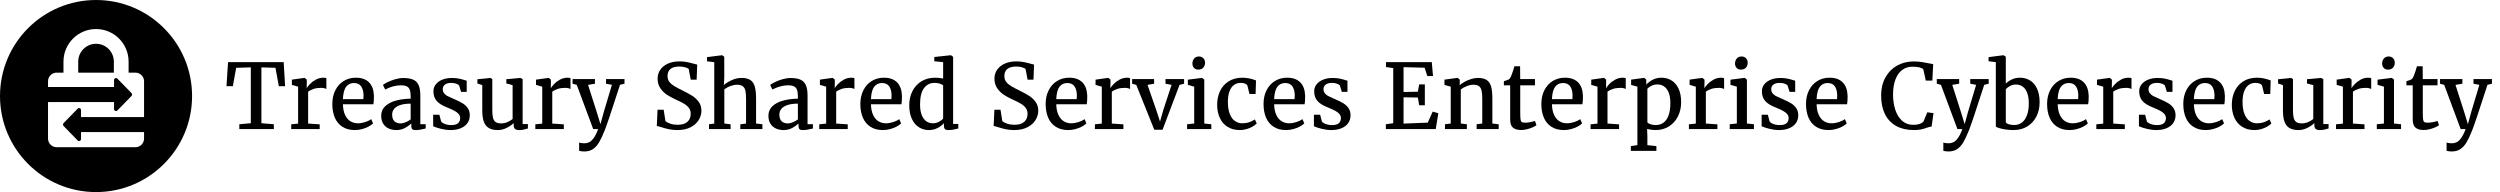 <?xml version="1.0" encoding="UTF-8"?>
<svg width="833px" height="64px" viewBox="0 0 833 64" version="1.1" xmlns="http://www.w3.org/2000/svg" xmlns:xlink="http://www.w3.org/1999/xlink">
    <title>logo/tssec/black/long/tssec-logo-black-long</title>
    <g id="logo/tssec/black/long/tssec-logo-black-long" stroke="none" stroke-width="1" fill="none" fill-rule="evenodd">
        <g id="logo/app-seal/treasury" transform="translate(0, 0)" fill="#000000">
            <path d="M32,0 C49.673,0 64,14.327 64,32 C64,49.673 49.673,64 32,64 C14.327,64 0,49.673 0,32 C0,14.327 14.327,0 32,0 Z M27,46.308 C27,46.917 26.306,47.228 25.891,46.804 L25.891,46.804 L21.199,41.996 C20.934,41.725 20.934,41.276 21.199,41.004 L21.199,41.004 L25.891,36.196 C26.306,35.771 27,36.082 27,36.693 L27,36.693 L27,38.999 L48,38.999 L48.001,27.077 C48.001,25.49 46.713,24.203 45.127,24.203 L42.849,24.203 L42.849,20.523 C42.849,14.541 37.983,9.674 32.001,9.674 C26.018,9.674 21.151,14.541 21.151,20.523 L21.151,24.203 L18.875,24.203 C17.287,24.203 16.001,25.49 16.001,27.077 L16,28.999 L38,28.999 L38,26.692 C38,26.118 38.615,25.809 39.033,26.128 L39.108,26.196 L43.801,31.003 C44.066,31.275 44.066,31.724 43.801,31.996 L43.801,31.996 L39.108,36.804 C38.694,37.228 38,36.918 38,36.307 L38,36.307 L38,33.999 L16,33.999 L16.001,46.177 C16.001,47.765 17.287,49.051 18.875,49.051 L45.127,49.051 C46.713,49.051 48.001,47.765 48.001,46.177 L48,43.999 L27,43.999 Z M32.001,14.588 C35.273,14.588 37.935,17.251 37.935,20.523 L37.935,24.203 L26.065,24.203 L26.065,20.523 C26.065,17.251 28.728,14.588 32.001,14.588 Z" id="icon"></path>
        </g>
        <g id="Treasury-Shared-Serv" transform="translate(75.469, 18.405)" fill="#000000">
            <polygon id="Path" points="8.101 22.646 8.101 4.043 3.223 4.189 2.124 10.312 0 10.312 0.513 2.3 19.058 2.3 19.526 10.312 17.432 10.312 16.318 4.189 11.631 4.043 11.631 22.646 15.776 22.998 15.776 24.595 4.277 24.595 4.277 22.998"></polygon>
            <path d="M23.862,22.778 L23.862,10.474 L21.782,9.888 L21.782,8.13 L25.972,7.544 L26.045,7.544 L26.748,8.115 L26.748,9.038 L26.719,10.942 L26.748,10.942 C26.924,10.62 27.263,10.188 27.766,9.646 C28.269,9.104 28.918,8.608 29.714,8.159 C30.51,7.71 31.377,7.485 32.314,7.485 C32.695,7.485 33.018,7.539 33.281,7.646 L33.281,11.25 C33.096,11.143 32.849,11.052 32.542,10.979 C32.234,10.906 31.904,10.869 31.553,10.869 C30.566,10.869 29.714,10.989 28.997,11.228 C28.279,11.467 27.681,11.768 27.202,12.129 L27.202,22.764 L31.055,23.027 L31.055,24.595 L21.562,24.595 L21.562,23.013 L23.862,22.778 Z" id="Path"></path>
            <path d="M35.259,16.23 C35.259,14.512 35.596,12.988 36.27,11.66 C36.943,10.332 37.876,9.304 39.067,8.577 C40.259,7.849 41.611,7.485 43.125,7.485 C45,7.485 46.45,7.998 47.476,9.023 C48.501,10.049 49.048,11.528 49.116,13.462 L49.116,13.989 C49.116,15.015 49.058,15.796 48.94,16.333 L38.789,16.333 C38.828,17.769 39.072,18.96 39.521,19.907 C39.971,20.854 40.562,21.553 41.294,22.002 C42.026,22.451 42.852,22.676 43.77,22.676 C44.57,22.676 45.393,22.537 46.238,22.258 C47.083,21.98 47.744,21.66 48.223,21.299 L48.838,22.705 C48.467,23.086 47.957,23.447 47.307,23.789 C46.658,24.131 45.935,24.407 45.139,24.617 C44.343,24.827 43.555,24.932 42.773,24.932 C41.133,24.932 39.749,24.568 38.621,23.84 C37.493,23.113 36.65,22.097 36.094,20.793 C35.537,19.49 35.259,17.969 35.259,16.23 Z M45.601,14.634 C45.64,14.282 45.659,13.862 45.659,13.374 C45.649,12.134 45.391,11.138 44.883,10.386 C44.375,9.634 43.574,9.258 42.48,9.258 C41.387,9.258 40.52,9.666 39.88,10.481 C39.241,11.296 38.877,12.681 38.789,14.634 L45.601,14.634 Z" id="Shape"></path>
            <path d="M61.362,13.711 C61.362,12.793 61.267,12.07 61.077,11.543 C60.886,11.016 60.557,10.63 60.088,10.386 C59.619,10.142 58.955,10.02 58.096,10.02 C56.445,10.02 54.707,10.483 52.881,11.411 L52.866,11.411 L52.134,9.888 C52.397,9.653 52.903,9.351 53.65,8.979 C54.397,8.608 55.247,8.284 56.199,8.005 C57.151,7.727 58.057,7.588 58.916,7.588 C60.342,7.588 61.462,7.781 62.278,8.167 C63.093,8.552 63.682,9.17 64.043,10.02 C64.404,10.869 64.585,12.017 64.585,13.462 L64.585,22.983 L66.372,22.983 L66.372,24.419 C64.946,24.761 63.872,24.932 63.149,24.932 C62.739,24.932 62.427,24.897 62.212,24.829 C61.997,24.761 61.838,24.622 61.736,24.412 C61.633,24.202 61.582,23.877 61.582,23.438 L61.582,22.734 C61.055,23.252 60.361,23.748 59.502,24.221 C58.643,24.695 57.681,24.932 56.616,24.932 C55.679,24.932 54.827,24.761 54.06,24.419 C53.293,24.077 52.683,23.55 52.229,22.837 C51.775,22.124 51.548,21.235 51.548,20.171 C51.548,18.872 52,17.803 52.903,16.963 C53.806,16.123 54.993,15.505 56.462,15.11 C57.932,14.714 59.565,14.502 61.362,14.473 L61.362,13.711 Z M61.362,16.128 C59.927,16.128 58.748,16.292 57.825,16.619 C56.902,16.946 56.233,17.378 55.818,17.915 C55.403,18.452 55.195,19.062 55.195,19.746 C55.195,20.771 55.449,21.523 55.957,22.002 C56.465,22.48 57.148,22.72 58.008,22.72 C58.467,22.72 59.021,22.59 59.67,22.332 C60.32,22.073 60.884,21.758 61.362,21.387 L61.362,16.128 Z" id="Shape"></path>
            <path d="M70.928,19.834 L71.514,22.061 C71.631,22.266 71.858,22.461 72.195,22.646 C72.532,22.832 72.93,22.983 73.389,23.101 C73.848,23.218 74.316,23.276 74.795,23.276 C75.898,23.276 76.685,23.069 77.153,22.654 C77.622,22.239 77.856,21.67 77.856,20.947 C77.856,20.439 77.698,19.993 77.38,19.607 C77.063,19.221 76.592,18.857 75.967,18.516 C75.342,18.174 74.492,17.788 73.418,17.358 C71.865,16.753 70.732,16.038 70.02,15.212 C69.307,14.387 68.95,13.32 68.95,12.012 C68.95,11.133 69.216,10.359 69.749,9.69 C70.281,9.021 71.011,8.501 71.938,8.13 C72.866,7.759 73.911,7.573 75.073,7.573 C75.972,7.573 76.763,7.644 77.446,7.786 C78.13,7.927 78.818,8.11 79.512,8.335 L80.039,8.496 L80.039,12.202 L78.164,12.202 L77.534,10.151 C77.417,9.897 77.102,9.678 76.589,9.492 C76.077,9.307 75.503,9.214 74.868,9.214 C73.97,9.214 73.276,9.404 72.788,9.785 C72.3,10.166 72.056,10.664 72.056,11.279 C72.056,11.826 72.2,12.285 72.488,12.656 C72.776,13.027 73.135,13.33 73.564,13.564 C73.994,13.799 74.595,14.077 75.366,14.399 L75.938,14.648 C77.051,15.127 77.954,15.576 78.647,15.996 C79.341,16.416 79.917,16.953 80.376,17.607 C80.835,18.262 81.064,19.062 81.064,20.01 C81.064,20.986 80.808,21.846 80.295,22.588 C79.783,23.33 79.041,23.906 78.069,24.316 C77.097,24.727 75.947,24.932 74.619,24.932 C73.623,24.932 72.578,24.795 71.484,24.521 C70.391,24.248 69.517,23.965 68.862,23.672 L68.862,19.834 L70.928,19.834 Z" id="Path"></path>
            <path d="M95.698,22.603 C95.073,23.208 94.282,23.748 93.325,24.221 C92.368,24.695 91.401,24.932 90.425,24.932 C89.204,24.932 88.213,24.714 87.451,24.28 C86.689,23.845 86.128,23.154 85.767,22.207 C85.405,21.26 85.225,20.01 85.225,18.457 L85.225,9.961 L83.599,9.419 L83.599,7.998 L87.935,7.559 L87.949,7.559 L88.564,7.954 L88.564,18.296 C88.564,19.409 88.647,20.278 88.813,20.903 C88.979,21.528 89.272,21.985 89.692,22.273 C90.112,22.561 90.718,22.705 91.509,22.705 C92.271,22.705 92.979,22.559 93.633,22.266 C94.287,21.973 94.854,21.636 95.332,21.255 L95.332,9.976 L93.237,9.404 L93.237,7.983 L97.866,7.559 L97.896,7.559 L98.672,7.954 L98.672,22.939 L100.43,22.939 L100.43,24.404 C99.863,24.57 99.373,24.7 98.958,24.792 C98.542,24.885 98.066,24.932 97.529,24.932 C96.904,24.932 96.443,24.812 96.145,24.573 C95.847,24.333 95.698,23.931 95.698,23.364 L95.698,22.603 Z" id="Path"></path>
            <path d="M105.205,22.778 L105.205,10.474 L103.125,9.888 L103.125,8.13 L107.314,7.544 L107.388,7.544 L108.091,8.115 L108.091,9.038 L108.062,10.942 L108.091,10.942 C108.267,10.62 108.606,10.188 109.109,9.646 C109.612,9.104 110.261,8.608 111.057,8.159 C111.853,7.71 112.72,7.485 113.657,7.485 C114.038,7.485 114.36,7.539 114.624,7.646 L114.624,11.25 C114.438,11.143 114.192,11.052 113.884,10.979 C113.577,10.906 113.247,10.869 112.896,10.869 C111.909,10.869 111.057,10.989 110.339,11.228 C109.622,11.467 109.023,11.768 108.545,12.129 L108.545,22.764 L112.397,23.027 L112.397,24.595 L102.905,24.595 L102.905,23.013 L105.205,22.778 Z" id="Path"></path>
            <path d="M117.495,29.077 C117.612,29.146 117.852,29.207 118.213,29.26 C118.574,29.314 118.916,29.341 119.238,29.341 C119.824,29.341 120.364,29.221 120.857,28.982 C121.35,28.743 121.851,28.276 122.358,27.583 C122.866,26.89 123.359,25.894 123.838,24.595 L122.183,24.595 L116.704,9.873 L115.312,9.492 L115.312,7.939 L122.769,7.939 L122.769,9.492 L120.469,9.873 L123.296,18.721 L124.6,22.969 L125.771,18.706 L128.423,9.858 L126.46,9.492 L126.46,7.939 L132.612,7.939 L132.612,9.492 L131.118,9.858 C129.712,14.233 128.567,17.727 127.683,20.339 C126.799,22.952 126.235,24.536 125.991,25.093 C125.327,26.772 124.7,28.101 124.109,29.077 C123.518,30.054 122.834,30.796 122.058,31.304 C121.282,31.812 120.332,32.065 119.209,32.065 C118.906,32.065 118.579,32.043 118.228,32 C117.876,31.956 117.632,31.904 117.495,31.846 L117.495,29.077 Z" id="Path"></path>
            <path d="M143.628,18.149 L145.664,18.149 L146.25,21.899 C146.582,22.251 147.119,22.551 147.861,22.8 C148.604,23.049 149.409,23.174 150.278,23.174 C151.733,23.174 152.83,22.849 153.567,22.2 C154.304,21.55 154.673,20.649 154.673,19.497 C154.673,18.745 154.47,18.098 154.065,17.556 C153.66,17.014 153.11,16.538 152.417,16.128 C151.724,15.718 150.771,15.239 149.561,14.692 C148.506,14.214 147.559,13.696 146.719,13.14 C145.879,12.583 145.156,11.86 144.551,10.972 C143.945,10.083 143.643,9.033 143.643,7.822 C143.643,6.709 143.94,5.715 144.536,4.841 C145.132,3.967 145.981,3.284 147.085,2.791 C148.188,2.297 149.473,2.051 150.938,2.051 C151.836,2.051 152.666,2.126 153.428,2.278 C154.189,2.429 154.98,2.622 155.801,2.856 C156.23,2.983 156.577,3.071 156.841,3.12 L156.65,8.145 L154.688,8.145 L154.014,4.585 C153.828,4.38 153.438,4.192 152.842,4.021 C152.246,3.85 151.602,3.765 150.908,3.765 C148.271,3.765 146.953,4.829 146.953,6.958 C146.953,7.7 147.153,8.335 147.554,8.862 C147.954,9.39 148.486,9.856 149.15,10.261 C149.814,10.667 150.796,11.187 152.095,11.821 C153.384,12.456 154.438,13.037 155.259,13.564 C156.079,14.092 156.782,14.763 157.368,15.579 C157.954,16.394 158.247,17.358 158.247,18.472 C158.247,19.546 157.947,20.579 157.346,21.57 C156.746,22.561 155.842,23.369 154.636,23.994 C153.43,24.619 151.968,24.932 150.249,24.932 C149.194,24.932 148.232,24.836 147.363,24.646 C146.494,24.456 145.591,24.209 144.653,23.906 C144.009,23.701 143.584,23.589 143.379,23.569 L143.628,18.149 Z" id="Path"></path>
            <path d="M162.524,22.764 L162.524,2.314 L160.107,2.021 L160.107,0.63 L165.073,0 L165.146,0 L165.85,0.498 L165.864,7.295 L165.732,9.917 C166.396,9.331 167.266,8.792 168.34,8.298 C169.414,7.805 170.518,7.559 171.65,7.559 C172.9,7.559 173.875,7.798 174.573,8.276 C175.271,8.755 175.759,9.49 176.038,10.481 C176.316,11.472 176.455,12.803 176.455,14.473 L176.455,22.749 L178.564,22.998 L178.564,24.595 L171.196,24.595 L171.196,23.013 L173.115,22.764 L173.115,14.458 C173.115,13.325 173.04,12.434 172.888,11.785 C172.737,11.135 172.446,10.647 172.017,10.32 C171.587,9.993 170.957,9.829 170.127,9.829 C169.424,9.829 168.687,9.973 167.915,10.261 C167.144,10.549 166.465,10.913 165.879,11.353 L165.879,22.749 L167.959,22.998 L167.959,24.595 L160.767,24.595 L160.767,22.998 L162.524,22.764 Z" id="Path"></path>
            <path d="M190.386,13.711 C190.386,12.793 190.291,12.07 190.1,11.543 C189.91,11.016 189.58,10.63 189.111,10.386 C188.643,10.142 187.979,10.02 187.119,10.02 C185.469,10.02 183.73,10.483 181.904,11.411 L181.89,11.411 L181.157,9.888 C181.421,9.653 181.926,9.351 182.673,8.979 C183.42,8.608 184.27,8.284 185.222,8.005 C186.174,7.727 187.08,7.588 187.939,7.588 C189.365,7.588 190.486,7.781 191.301,8.167 C192.117,8.552 192.705,9.17 193.066,10.02 C193.428,10.869 193.608,12.017 193.608,13.462 L193.608,22.983 L195.396,22.983 L195.396,24.419 C193.97,24.761 192.896,24.932 192.173,24.932 C191.763,24.932 191.45,24.897 191.235,24.829 C191.021,24.761 190.862,24.622 190.759,24.412 C190.657,24.202 190.605,23.877 190.605,23.438 L190.605,22.734 C190.078,23.252 189.385,23.748 188.525,24.221 C187.666,24.695 186.704,24.932 185.64,24.932 C184.702,24.932 183.85,24.761 183.083,24.419 C182.317,24.077 181.707,23.55 181.252,22.837 C180.798,22.124 180.571,21.235 180.571,20.171 C180.571,18.872 181.023,17.803 181.926,16.963 C182.83,16.123 184.016,15.505 185.486,15.11 C186.956,14.714 188.589,14.502 190.386,14.473 L190.386,13.711 Z M190.386,16.128 C188.95,16.128 187.771,16.292 186.848,16.619 C185.925,16.946 185.256,17.378 184.841,17.915 C184.426,18.452 184.219,19.062 184.219,19.746 C184.219,20.771 184.473,21.523 184.98,22.002 C185.488,22.48 186.172,22.72 187.031,22.72 C187.49,22.72 188.044,22.59 188.694,22.332 C189.343,22.073 189.907,21.758 190.386,21.387 L190.386,16.128 Z" id="Shape"></path>
            <path d="M199.805,22.778 L199.805,10.474 L197.725,9.888 L197.725,8.13 L201.914,7.544 L201.987,7.544 L202.69,8.115 L202.69,9.038 L202.661,10.942 L202.69,10.942 C202.866,10.62 203.206,10.188 203.708,9.646 C204.211,9.104 204.861,8.608 205.657,8.159 C206.453,7.71 207.319,7.485 208.257,7.485 C208.638,7.485 208.96,7.539 209.224,7.646 L209.224,11.25 C209.038,11.143 208.792,11.052 208.484,10.979 C208.176,10.906 207.847,10.869 207.495,10.869 C206.509,10.869 205.657,10.989 204.939,11.228 C204.221,11.467 203.623,11.768 203.145,12.129 L203.145,22.764 L206.997,23.027 L206.997,24.595 L197.505,24.595 L197.505,23.013 L199.805,22.778 Z" id="Path"></path>
            <path d="M211.201,16.23 C211.201,14.512 211.538,12.988 212.212,11.66 C212.886,10.332 213.818,9.304 215.01,8.577 C216.201,7.849 217.554,7.485 219.067,7.485 C220.942,7.485 222.393,7.998 223.418,9.023 C224.443,10.049 224.99,11.528 225.059,13.462 L225.059,13.989 C225.059,15.015 225,15.796 224.883,16.333 L214.731,16.333 C214.771,17.769 215.015,18.96 215.464,19.907 C215.913,20.854 216.504,21.553 217.236,22.002 C217.969,22.451 218.794,22.676 219.712,22.676 C220.513,22.676 221.335,22.537 222.18,22.258 C223.025,21.98 223.687,21.66 224.165,21.299 L224.78,22.705 C224.409,23.086 223.899,23.447 223.25,23.789 C222.6,24.131 221.877,24.407 221.082,24.617 C220.286,24.827 219.497,24.932 218.716,24.932 C217.075,24.932 215.691,24.568 214.563,23.84 C213.435,23.113 212.593,22.097 212.036,20.793 C211.479,19.49 211.201,17.969 211.201,16.23 Z M221.543,14.634 C221.582,14.282 221.602,13.862 221.602,13.374 C221.592,12.134 221.333,11.138 220.825,10.386 C220.317,9.634 219.517,9.258 218.423,9.258 C217.329,9.258 216.462,9.666 215.823,10.481 C215.183,11.296 214.819,12.681 214.731,14.634 L221.543,14.634 Z" id="Shape"></path>
            <path d="M227.49,16.655 C227.49,14.946 227.837,13.396 228.53,12.004 C229.224,10.613 230.225,9.512 231.533,8.701 C232.842,7.891 234.375,7.485 236.133,7.485 C236.992,7.485 237.876,7.578 238.784,7.764 L238.784,2.3 L235.84,2.007 L235.84,0.586 L241.304,0 L241.392,0 L242.109,0.527 L242.109,22.896 L243.838,22.896 L243.838,24.419 C243.203,24.575 242.639,24.7 242.146,24.792 C241.653,24.885 241.143,24.932 240.615,24.932 C240.234,24.932 239.934,24.895 239.714,24.822 C239.495,24.749 239.329,24.602 239.216,24.382 C239.104,24.163 239.048,23.843 239.048,23.423 L239.048,22.646 C238.452,23.301 237.727,23.845 236.873,24.28 C236.018,24.714 235.068,24.932 234.023,24.932 C232.822,24.932 231.729,24.626 230.742,24.016 C229.756,23.406 228.967,22.478 228.376,21.233 C227.786,19.988 227.49,18.462 227.49,16.655 Z M238.784,10.107 C238.638,9.863 238.286,9.653 237.729,9.478 C237.173,9.302 236.572,9.214 235.928,9.214 C234.463,9.214 233.291,9.795 232.412,10.957 C231.533,12.119 231.094,13.94 231.094,16.421 C231.094,17.837 231.282,19.011 231.658,19.944 C232.034,20.876 232.542,21.565 233.181,22.009 C233.821,22.454 234.551,22.676 235.371,22.676 C236.084,22.676 236.738,22.52 237.334,22.207 C237.93,21.895 238.413,21.533 238.784,21.123 L238.784,10.107 Z" id="Shape"></path>
            <path d="M255.864,18.149 L257.9,18.149 L258.486,21.899 C258.818,22.251 259.355,22.551 260.098,22.8 C260.84,23.049 261.646,23.174 262.515,23.174 C263.97,23.174 265.066,22.849 265.803,22.2 C266.541,21.55 266.909,20.649 266.909,19.497 C266.909,18.745 266.707,18.098 266.301,17.556 C265.896,17.014 265.347,16.538 264.653,16.128 C263.96,15.718 263.008,15.239 261.797,14.692 C260.742,14.214 259.795,13.696 258.955,13.14 C258.115,12.583 257.393,11.86 256.787,10.972 C256.182,10.083 255.879,9.033 255.879,7.822 C255.879,6.709 256.177,5.715 256.772,4.841 C257.368,3.967 258.218,3.284 259.321,2.791 C260.425,2.297 261.709,2.051 263.174,2.051 C264.072,2.051 264.902,2.126 265.664,2.278 C266.426,2.429 267.217,2.622 268.037,2.856 C268.467,2.983 268.813,3.071 269.077,3.12 L268.887,8.145 L266.924,8.145 L266.25,4.585 C266.064,4.38 265.674,4.192 265.078,4.021 C264.482,3.85 263.838,3.765 263.145,3.765 C260.508,3.765 259.189,4.829 259.189,6.958 C259.189,7.7 259.39,8.335 259.79,8.862 C260.19,9.39 260.723,9.856 261.387,10.261 C262.051,10.667 263.032,11.187 264.331,11.821 C265.62,12.456 266.675,13.037 267.495,13.564 C268.315,14.092 269.019,14.763 269.604,15.579 C270.19,16.394 270.483,17.358 270.483,18.472 C270.483,19.546 270.183,20.579 269.583,21.57 C268.982,22.561 268.079,23.369 266.873,23.994 C265.667,24.619 264.204,24.932 262.485,24.932 C261.431,24.932 260.469,24.836 259.6,24.646 C258.73,24.456 257.827,24.209 256.89,23.906 C256.245,23.701 255.82,23.589 255.615,23.569 L255.864,18.149 Z" id="Path"></path>
            <path d="M272.944,16.23 C272.944,14.512 273.281,12.988 273.955,11.66 C274.629,10.332 275.562,9.304 276.753,8.577 C277.944,7.849 279.297,7.485 280.811,7.485 C282.686,7.485 284.136,7.998 285.161,9.023 C286.187,10.049 286.733,11.528 286.802,13.462 L286.802,13.989 C286.802,15.015 286.743,15.796 286.626,16.333 L276.475,16.333 C276.514,17.769 276.758,18.96 277.207,19.907 C277.656,20.854 278.247,21.553 278.979,22.002 C279.712,22.451 280.537,22.676 281.455,22.676 C282.256,22.676 283.079,22.537 283.923,22.258 C284.768,21.98 285.43,21.66 285.908,21.299 L286.523,22.705 C286.152,23.086 285.642,23.447 284.993,23.789 C284.343,24.131 283.621,24.407 282.825,24.617 C282.029,24.827 281.24,24.932 280.459,24.932 C278.818,24.932 277.434,24.568 276.306,23.84 C275.178,23.113 274.336,22.097 273.779,20.793 C273.223,19.49 272.944,17.969 272.944,16.23 Z M283.286,14.634 C283.325,14.282 283.345,13.862 283.345,13.374 C283.335,12.134 283.076,11.138 282.568,10.386 C282.061,9.634 281.26,9.258 280.166,9.258 C279.072,9.258 278.206,9.666 277.566,10.481 C276.926,11.296 276.562,12.681 276.475,14.634 L283.286,14.634 Z" id="Shape"></path>
            <path d="M291.65,22.778 L291.65,10.474 L289.57,9.888 L289.57,8.13 L293.76,7.544 L293.833,7.544 L294.536,8.115 L294.536,9.038 L294.507,10.942 L294.536,10.942 C294.712,10.62 295.051,10.188 295.554,9.646 C296.057,9.104 296.707,8.608 297.502,8.159 C298.298,7.71 299.165,7.485 300.103,7.485 C300.483,7.485 300.806,7.539 301.069,7.646 L301.069,11.25 C300.884,11.143 300.637,11.052 300.33,10.979 C300.022,10.906 299.692,10.869 299.341,10.869 C298.354,10.869 297.502,10.989 296.785,11.228 C296.067,11.467 295.469,11.768 294.99,12.129 L294.99,22.764 L298.843,23.027 L298.843,24.595 L289.351,24.595 L289.351,23.013 L291.65,22.778 Z" id="Path"></path>
            <polygon id="Path" points="301.758 9.492 301.758 7.939 309.082 7.939 309.082 9.492 306.885 9.873 309.756 18.149 311.045 22.09 312.129 18.296 314.897 9.873 312.876 9.492 312.876 7.939 319.072 7.939 319.072 9.492 317.549 9.888 311.895 24.829 309.141 24.829 303.135 9.873"></polygon>
            <path d="M322.441,22.749 L322.441,10.474 L320.317,9.873 L320.317,8.145 L324.976,7.544 L325.049,7.544 L325.796,8.115 L325.796,22.749 L328.14,22.998 L328.14,24.595 L320.068,24.595 L320.068,22.998 L322.441,22.749 Z M321.841,2.783 C321.841,2.119 322.034,1.558 322.419,1.099 C322.805,0.64 323.345,0.41 324.038,0.41 L324.053,0.41 C324.463,0.41 324.819,0.505 325.122,0.696 C325.425,0.886 325.657,1.138 325.818,1.45 C325.979,1.763 326.06,2.095 326.06,2.446 C326.06,3.13 325.864,3.691 325.474,4.131 C325.083,4.57 324.517,4.79 323.774,4.79 L323.76,4.79 C323.193,4.79 322.732,4.6 322.375,4.219 C322.019,3.838 321.841,3.359 321.841,2.783 Z" id="Shape"></path>
            <path d="M338.525,7.485 C339.932,7.485 341.436,7.788 343.037,8.394 L342.891,12.905 L340.854,12.905 L340.181,10.166 C340.044,9.844 339.773,9.604 339.368,9.448 C338.962,9.292 338.477,9.214 337.91,9.214 C337.051,9.214 336.304,9.451 335.669,9.924 C335.034,10.398 334.541,11.106 334.189,12.048 C333.838,12.991 333.662,14.155 333.662,15.542 C333.662,17.153 333.872,18.491 334.292,19.556 C334.712,20.62 335.283,21.406 336.006,21.914 C336.729,22.422 337.544,22.676 338.452,22.676 C339.302,22.676 340.085,22.551 340.803,22.302 C341.521,22.053 342.134,21.748 342.642,21.387 L343.271,22.734 C342.92,23.096 342.451,23.445 341.865,23.782 C341.279,24.119 340.623,24.395 339.895,24.609 C339.167,24.824 338.438,24.932 337.705,24.932 C336.055,24.932 334.658,24.565 333.516,23.833 C332.373,23.101 331.516,22.097 330.945,20.823 C330.374,19.548 330.088,18.101 330.088,16.479 C330.088,14.81 330.41,13.293 331.055,11.931 C331.699,10.569 332.656,9.487 333.926,8.687 C335.195,7.886 336.729,7.485 338.525,7.485 Z" id="Path"></path>
            <path d="M345.542,16.23 C345.542,14.512 345.879,12.988 346.553,11.66 C347.227,10.332 348.159,9.304 349.351,8.577 C350.542,7.849 351.895,7.485 353.408,7.485 C355.283,7.485 356.733,7.998 357.759,9.023 C358.784,10.049 359.331,11.528 359.399,13.462 L359.399,13.989 C359.399,15.015 359.341,15.796 359.224,16.333 L349.072,16.333 C349.111,17.769 349.355,18.96 349.805,19.907 C350.254,20.854 350.845,21.553 351.577,22.002 C352.31,22.451 353.135,22.676 354.053,22.676 C354.854,22.676 355.676,22.537 356.521,22.258 C357.366,21.98 358.027,21.66 358.506,21.299 L359.121,22.705 C358.75,23.086 358.24,23.447 357.59,23.789 C356.941,24.131 356.218,24.407 355.422,24.617 C354.626,24.827 353.838,24.932 353.057,24.932 C351.416,24.932 350.032,24.568 348.904,23.84 C347.776,23.113 346.934,22.097 346.377,20.793 C345.82,19.49 345.542,17.969 345.542,16.23 Z M355.884,14.634 C355.923,14.282 355.942,13.862 355.942,13.374 C355.933,12.134 355.674,11.138 355.166,10.386 C354.658,9.634 353.857,9.258 352.764,9.258 C351.67,9.258 350.803,9.666 350.164,10.481 C349.524,11.296 349.16,12.681 349.072,14.634 L355.884,14.634 Z" id="Shape"></path>
            <path d="M364.395,19.834 L364.98,22.061 C365.098,22.266 365.325,22.461 365.662,22.646 C365.999,22.832 366.396,22.983 366.855,23.101 C367.314,23.218 367.783,23.276 368.262,23.276 C369.365,23.276 370.151,23.069 370.62,22.654 C371.089,22.239 371.323,21.67 371.323,20.947 C371.323,20.439 371.165,19.993 370.847,19.607 C370.53,19.221 370.059,18.857 369.434,18.516 C368.809,18.174 367.959,17.788 366.885,17.358 C365.332,16.753 364.199,16.038 363.486,15.212 C362.773,14.387 362.417,13.32 362.417,12.012 C362.417,11.133 362.683,10.359 363.215,9.69 C363.748,9.021 364.478,8.501 365.405,8.13 C366.333,7.759 367.378,7.573 368.54,7.573 C369.438,7.573 370.229,7.644 370.913,7.786 C371.597,7.927 372.285,8.11 372.979,8.335 L373.506,8.496 L373.506,12.202 L371.631,12.202 L371.001,10.151 C370.884,9.897 370.569,9.678 370.056,9.492 C369.543,9.307 368.97,9.214 368.335,9.214 C367.437,9.214 366.743,9.404 366.255,9.785 C365.767,10.166 365.522,10.664 365.522,11.279 C365.522,11.826 365.667,12.285 365.955,12.656 C366.243,13.027 366.602,13.33 367.031,13.564 C367.461,13.799 368.062,14.077 368.833,14.399 L369.404,14.648 C370.518,15.127 371.421,15.576 372.114,15.996 C372.808,16.416 373.384,16.953 373.843,17.607 C374.302,18.262 374.531,19.062 374.531,20.01 C374.531,20.986 374.275,21.846 373.762,22.588 C373.25,23.33 372.507,23.906 371.536,24.316 C370.564,24.727 369.414,24.932 368.086,24.932 C367.09,24.932 366.045,24.795 364.951,24.521 C363.857,24.248 362.983,23.965 362.329,23.672 L362.329,19.834 L364.395,19.834 Z" id="Path"></path>
            <polygon id="Path" points="388.755 22.646 388.755 4.292 386.338 3.926 386.338 2.3 401.602 2.3 402.012 6.943 400.122 6.943 399.214 4.16 392.197 3.97 392.197 12.246 396.958 12.158 397.397 9.727 399.287 9.727 399.287 16.67 397.397 16.67 396.973 14.092 392.197 14.019 392.197 22.778 400.254 22.456 401.909 18.779 403.784 19.336 402.92 24.595 386.294 24.595 386.294 22.998"></polygon>
            <path d="M407.915,22.749 L407.915,10.474 L405.82,9.888 L405.82,8.13 L410.156,7.544 L410.229,7.544 L410.918,8.115 L410.918,9.302 L410.903,9.976 C411.353,9.575 411.917,9.189 412.595,8.818 C413.274,8.447 414.001,8.145 414.778,7.91 C415.554,7.676 416.289,7.559 416.982,7.559 C418.252,7.559 419.233,7.795 419.927,8.269 C420.62,8.743 421.104,9.473 421.377,10.459 C421.65,11.445 421.787,12.783 421.787,14.473 L421.787,22.749 L423.896,22.998 L423.896,24.595 L416.543,24.595 L416.543,22.998 L418.418,22.749 L418.418,14.458 C418.418,13.325 418.342,12.434 418.191,11.785 C418.04,11.135 417.754,10.647 417.334,10.32 C416.914,9.993 416.294,9.829 415.474,9.829 C414.771,9.829 414.038,9.98 413.276,10.283 C412.515,10.586 411.846,10.952 411.27,11.382 L411.27,22.749 L413.291,22.998 L413.291,24.595 L405.996,24.595 L405.996,22.998 L407.915,22.749 Z" id="Path"></path>
            <path d="M425.625,10.034 L425.625,8.643 C425.898,8.574 426.213,8.477 426.57,8.35 C426.926,8.223 427.158,8.125 427.266,8.057 C427.588,7.822 427.852,7.441 428.057,6.914 C428.203,6.582 428.396,6.052 428.635,5.325 C428.875,4.597 429.038,4.048 429.126,3.677 L431.03,3.677 L431.06,7.939 L435.981,7.939 L435.981,10.034 L431.074,10.034 L431.074,18.896 C431.074,20.088 431.108,20.916 431.177,21.379 C431.245,21.843 431.384,22.141 431.594,22.273 C431.804,22.405 432.188,22.471 432.744,22.471 L432.759,22.471 C433.267,22.471 433.84,22.407 434.48,22.28 C435.12,22.153 435.615,22.021 435.967,21.885 L435.981,21.885 L436.479,23.306 C436.187,23.55 435.747,23.796 435.161,24.045 C434.575,24.294 433.945,24.502 433.271,24.668 C432.598,24.834 431.978,24.917 431.411,24.917 L431.382,24.917 C430.171,24.917 429.258,24.651 428.643,24.119 C428.027,23.586 427.72,22.695 427.72,21.445 L427.72,10.034 L425.625,10.034 Z" id="Path"></path>
            <path d="M438.105,16.23 C438.105,14.512 438.442,12.988 439.116,11.66 C439.79,10.332 440.723,9.304 441.914,8.577 C443.105,7.849 444.458,7.485 445.972,7.485 C447.847,7.485 449.297,7.998 450.322,9.023 C451.348,10.049 451.895,11.528 451.963,13.462 L451.963,13.989 C451.963,15.015 451.904,15.796 451.787,16.333 L441.636,16.333 C441.675,17.769 441.919,18.96 442.368,19.907 C442.817,20.854 443.408,21.553 444.141,22.002 C444.873,22.451 445.698,22.676 446.616,22.676 C447.417,22.676 448.24,22.537 449.084,22.258 C449.929,21.98 450.591,21.66 451.069,21.299 L451.685,22.705 C451.313,23.086 450.803,23.447 450.154,23.789 C449.504,24.131 448.782,24.407 447.986,24.617 C447.19,24.827 446.401,24.932 445.62,24.932 C443.979,24.932 442.595,24.568 441.467,23.84 C440.339,23.113 439.497,22.097 438.94,20.793 C438.384,19.49 438.105,17.969 438.105,16.23 Z M448.447,14.634 C448.486,14.282 448.506,13.862 448.506,13.374 C448.496,12.134 448.237,11.138 447.729,10.386 C447.222,9.634 446.421,9.258 445.327,9.258 C444.233,9.258 443.367,9.666 442.727,10.481 C442.087,11.296 441.724,12.681 441.636,14.634 L448.447,14.634 Z" id="Shape"></path>
            <path d="M456.812,22.778 L456.812,10.474 L454.731,9.888 L454.731,8.13 L458.921,7.544 L458.994,7.544 L459.697,8.115 L459.697,9.038 L459.668,10.942 L459.697,10.942 C459.873,10.62 460.212,10.188 460.715,9.646 C461.218,9.104 461.868,8.608 462.664,8.159 C463.459,7.71 464.326,7.485 465.264,7.485 C465.645,7.485 465.967,7.539 466.23,7.646 L466.23,11.25 C466.045,11.143 465.798,11.052 465.491,10.979 C465.183,10.906 464.854,10.869 464.502,10.869 C463.516,10.869 462.664,10.989 461.946,11.228 C461.228,11.467 460.63,11.768 460.151,12.129 L460.151,22.764 L464.004,23.027 L464.004,24.595 L454.512,24.595 L454.512,23.013 L456.812,22.778 Z" id="Path"></path>
            <path d="M476.133,24.932 C475.693,24.932 475.21,24.895 474.683,24.822 C474.155,24.749 473.711,24.663 473.35,24.565 L473.438,27.056 L473.438,29.956 L476.44,30.278 L476.44,31.86 L467.93,31.86 L467.93,30.278 L470.112,29.941 L470.112,10.474 L468.018,9.888 L468.018,8.13 L472.339,7.544 L472.412,7.544 L473.071,8.115 L473.071,9.785 C473.657,9.141 474.38,8.596 475.239,8.152 C476.099,7.708 477.07,7.485 478.154,7.485 C479.346,7.485 480.435,7.776 481.421,8.357 C482.407,8.938 483.198,9.841 483.794,11.067 C484.39,12.292 484.688,13.828 484.688,15.674 C484.688,17.383 484.338,18.94 483.64,20.347 C482.942,21.753 481.946,22.869 480.652,23.694 C479.358,24.519 477.852,24.932 476.133,24.932 Z M473.438,22.339 C473.574,22.583 473.909,22.798 474.441,22.983 C474.973,23.169 475.571,23.262 476.235,23.262 C477.183,23.262 478.02,23.01 478.748,22.507 C479.475,22.004 480.049,21.208 480.469,20.12 C480.889,19.031 481.099,17.646 481.099,15.967 C481.099,14.551 480.911,13.379 480.535,12.451 C480.159,11.523 479.648,10.837 479.004,10.393 C478.359,9.949 477.622,9.727 476.792,9.727 C476.099,9.727 475.454,9.868 474.858,10.151 C474.263,10.435 473.789,10.767 473.438,11.147 L473.438,22.339 Z" id="Shape"></path>
            <path d="M489.58,22.778 L489.58,10.474 L487.5,9.888 L487.5,8.13 L491.689,7.544 L491.763,7.544 L492.466,8.115 L492.466,9.038 L492.437,10.942 L492.466,10.942 C492.642,10.62 492.981,10.188 493.484,9.646 C493.987,9.104 494.636,8.608 495.432,8.159 C496.228,7.71 497.095,7.485 498.032,7.485 C498.413,7.485 498.735,7.539 498.999,7.646 L498.999,11.25 C498.813,11.143 498.567,11.052 498.259,10.979 C497.952,10.906 497.622,10.869 497.271,10.869 C496.284,10.869 495.432,10.989 494.714,11.228 C493.997,11.467 493.398,11.768 492.92,12.129 L492.92,22.764 L496.772,23.027 L496.772,24.595 L487.28,24.595 L487.28,23.013 L489.58,22.778 Z" id="Path"></path>
            <path d="M503.247,22.749 L503.247,10.474 L501.123,9.873 L501.123,8.145 L505.781,7.544 L505.854,7.544 L506.602,8.115 L506.602,22.749 L508.945,22.998 L508.945,24.595 L500.874,24.595 L500.874,22.998 L503.247,22.749 Z M502.646,2.783 C502.646,2.119 502.839,1.558 503.225,1.099 C503.611,0.64 504.15,0.41 504.844,0.41 L504.858,0.41 C505.269,0.41 505.625,0.505 505.928,0.696 C506.23,0.886 506.462,1.138 506.624,1.45 C506.785,1.763 506.865,2.095 506.865,2.446 C506.865,3.13 506.67,3.691 506.279,4.131 C505.889,4.57 505.322,4.79 504.58,4.79 L504.565,4.79 C503.999,4.79 503.538,4.6 503.181,4.219 C502.825,3.838 502.646,3.359 502.646,2.783 Z" id="Shape"></path>
            <path d="M513.574,19.834 L514.16,22.061 C514.277,22.266 514.504,22.461 514.841,22.646 C515.178,22.832 515.576,22.983 516.035,23.101 C516.494,23.218 516.963,23.276 517.441,23.276 C518.545,23.276 519.331,23.069 519.8,22.654 C520.269,22.239 520.503,21.67 520.503,20.947 C520.503,20.439 520.344,19.993 520.027,19.607 C519.709,19.221 519.238,18.857 518.613,18.516 C517.988,18.174 517.139,17.788 516.064,17.358 C514.512,16.753 513.379,16.038 512.666,15.212 C511.953,14.387 511.597,13.32 511.597,12.012 C511.597,11.133 511.863,10.359 512.395,9.69 C512.927,9.021 513.657,8.501 514.585,8.13 C515.513,7.759 516.558,7.573 517.72,7.573 C518.618,7.573 519.409,7.644 520.093,7.786 C520.776,7.927 521.465,8.11 522.158,8.335 L522.686,8.496 L522.686,12.202 L520.811,12.202 L520.181,10.151 C520.063,9.897 519.749,9.678 519.236,9.492 C518.723,9.307 518.149,9.214 517.515,9.214 C516.616,9.214 515.923,9.404 515.435,9.785 C514.946,10.166 514.702,10.664 514.702,11.279 C514.702,11.826 514.846,12.285 515.134,12.656 C515.422,13.027 515.781,13.33 516.211,13.564 C516.641,13.799 517.241,14.077 518.013,14.399 L518.584,14.648 C519.697,15.127 520.601,15.576 521.294,15.996 C521.987,16.416 522.563,16.953 523.022,17.607 C523.481,18.262 523.711,19.062 523.711,20.01 C523.711,20.986 523.455,21.846 522.942,22.588 C522.429,23.33 521.687,23.906 520.715,24.316 C519.744,24.727 518.594,24.932 517.266,24.932 C516.27,24.932 515.225,24.795 514.131,24.521 C513.037,24.248 512.163,23.965 511.509,23.672 L511.509,19.834 L513.574,19.834 Z" id="Path"></path>
            <path d="M526.289,16.23 C526.289,14.512 526.626,12.988 527.3,11.66 C527.974,10.332 528.906,9.304 530.098,8.577 C531.289,7.849 532.642,7.485 534.155,7.485 C536.03,7.485 537.48,7.998 538.506,9.023 C539.531,10.049 540.078,11.528 540.146,13.462 L540.146,13.989 C540.146,15.015 540.088,15.796 539.971,16.333 L529.819,16.333 C529.858,17.769 530.103,18.96 530.552,19.907 C531.001,20.854 531.592,21.553 532.324,22.002 C533.057,22.451 533.882,22.676 534.8,22.676 C535.601,22.676 536.423,22.537 537.268,22.258 C538.113,21.98 538.774,21.66 539.253,21.299 L539.868,22.705 C539.497,23.086 538.987,23.447 538.337,23.789 C537.688,24.131 536.965,24.407 536.169,24.617 C535.374,24.827 534.585,24.932 533.804,24.932 C532.163,24.932 530.779,24.568 529.651,23.84 C528.523,23.113 527.681,22.097 527.124,20.793 C526.567,19.49 526.289,17.969 526.289,16.23 Z M536.631,14.634 C536.67,14.282 536.689,13.862 536.689,13.374 C536.68,12.134 536.421,11.138 535.913,10.386 C535.405,9.634 534.604,9.258 533.511,9.258 C532.417,9.258 531.55,9.666 530.911,10.481 C530.271,11.296 529.907,12.681 529.819,14.634 L536.631,14.634 Z" id="Shape"></path>
            <path d="M551.323,13.433 C551.323,11.128 551.799,9.116 552.751,7.397 C553.704,5.679 555.005,4.36 556.655,3.442 C558.306,2.524 560.151,2.065 562.192,2.065 C563.13,2.065 564.036,2.134 564.91,2.271 C565.784,2.407 566.772,2.588 567.876,2.812 L568.667,2.974 L568.389,8.452 L566.206,8.452 L565.386,4.717 C565.181,4.443 564.766,4.226 564.141,4.065 C563.516,3.904 562.695,3.823 561.68,3.823 C560.43,3.823 559.324,4.18 558.362,4.893 C557.4,5.605 556.648,6.658 556.106,8.049 C555.564,9.441 555.293,11.118 555.293,13.081 C555.293,14.897 555.535,16.57 556.018,18.098 C556.501,19.626 557.249,20.857 558.259,21.79 C559.27,22.722 560.532,23.188 562.046,23.188 C563.618,23.188 564.746,22.827 565.43,22.104 L566.704,19.014 L568.784,19.292 L568.14,23.774 C567.876,23.794 567.622,23.835 567.378,23.899 C567.134,23.962 566.816,24.062 566.426,24.199 C565.762,24.434 565.127,24.614 564.521,24.741 C563.916,24.868 563.169,24.932 562.28,24.932 C559.956,24.932 557.974,24.475 556.333,23.562 C554.692,22.649 553.447,21.333 552.598,19.614 C551.748,17.896 551.323,15.835 551.323,13.433 Z" id="Path"></path>
            <path d="M572.051,29.077 C572.168,29.146 572.407,29.207 572.769,29.26 C573.13,29.314 573.472,29.341 573.794,29.341 C574.38,29.341 574.919,29.221 575.413,28.982 C575.906,28.743 576.406,28.276 576.914,27.583 C577.422,26.89 577.915,25.894 578.394,24.595 L576.738,24.595 L571.26,9.873 L569.868,9.492 L569.868,7.939 L577.324,7.939 L577.324,9.492 L575.024,9.873 L577.852,18.721 L579.155,22.969 L580.327,18.706 L582.979,9.858 L581.016,9.492 L581.016,7.939 L587.168,7.939 L587.168,9.492 L585.674,9.858 C584.268,14.233 583.123,17.727 582.239,20.339 C581.355,22.952 580.791,24.536 580.547,25.093 C579.883,26.772 579.255,28.101 578.665,29.077 C578.074,30.054 577.39,30.796 576.614,31.304 C575.837,31.812 574.888,32.065 573.765,32.065 C573.462,32.065 573.135,32.043 572.783,32 C572.432,31.956 572.188,31.904 572.051,31.846 L572.051,29.077 Z" id="Path"></path>
            <path d="M587.124,2.007 L587.124,0.63 L592.061,0 L592.134,0 L592.866,0.498 L592.866,9.448 C593.442,8.882 594.131,8.413 594.932,8.042 C595.732,7.671 596.621,7.485 597.598,7.485 C598.789,7.485 599.878,7.773 600.864,8.35 C601.851,8.926 602.642,9.827 603.237,11.052 C603.833,12.278 604.131,13.818 604.131,15.674 C604.131,17.393 603.779,18.958 603.076,20.369 C602.373,21.78 601.365,22.893 600.051,23.708 C598.738,24.524 597.207,24.932 595.459,24.932 C594.512,24.932 593.611,24.866 592.756,24.734 C591.902,24.602 591.187,24.443 590.61,24.258 C590.034,24.072 589.678,23.911 589.541,23.774 L589.541,2.3 L587.124,2.007 Z M592.866,22.295 C592.993,22.588 593.32,22.82 593.848,22.991 C594.375,23.162 594.985,23.247 595.679,23.247 C596.636,23.247 597.478,22.979 598.206,22.441 C598.933,21.904 599.502,21.096 599.912,20.017 C600.322,18.938 600.527,17.607 600.527,16.025 C600.527,14.619 600.344,13.447 599.978,12.51 C599.612,11.572 599.106,10.879 598.462,10.43 C597.817,9.98 597.08,9.756 596.25,9.756 C595.547,9.756 594.897,9.915 594.302,10.232 C593.706,10.549 593.228,10.908 592.866,11.309 L592.866,22.295 Z" id="Shape"></path>
            <path d="M606.621,16.23 C606.621,14.512 606.958,12.988 607.632,11.66 C608.306,10.332 609.238,9.304 610.43,8.577 C611.621,7.849 612.974,7.485 614.487,7.485 C616.362,7.485 617.812,7.998 618.838,9.023 C619.863,10.049 620.41,11.528 620.479,13.462 L620.479,13.989 C620.479,15.015 620.42,15.796 620.303,16.333 L610.151,16.333 C610.19,17.769 610.435,18.96 610.884,19.907 C611.333,20.854 611.924,21.553 612.656,22.002 C613.389,22.451 614.214,22.676 615.132,22.676 C615.933,22.676 616.755,22.537 617.6,22.258 C618.445,21.98 619.106,21.66 619.585,21.299 L620.2,22.705 C619.829,23.086 619.319,23.447 618.669,23.789 C618.02,24.131 617.297,24.407 616.501,24.617 C615.706,24.827 614.917,24.932 614.136,24.932 C612.495,24.932 611.111,24.568 609.983,23.84 C608.855,23.113 608.013,22.097 607.456,20.793 C606.899,19.49 606.621,17.969 606.621,16.23 Z M616.963,14.634 C617.002,14.282 617.021,13.862 617.021,13.374 C617.012,12.134 616.753,11.138 616.245,10.386 C615.737,9.634 614.937,9.258 613.843,9.258 C612.749,9.258 611.882,9.666 611.243,10.481 C610.603,11.296 610.239,12.681 610.151,14.634 L616.963,14.634 Z" id="Shape"></path>
            <path d="M625.327,22.778 L625.327,10.474 L623.247,9.888 L623.247,8.13 L627.437,7.544 L627.51,7.544 L628.213,8.115 L628.213,9.038 L628.184,10.942 L628.213,10.942 C628.389,10.62 628.728,10.188 629.231,9.646 C629.734,9.104 630.383,8.608 631.179,8.159 C631.975,7.71 632.842,7.485 633.779,7.485 C634.16,7.485 634.482,7.539 634.746,7.646 L634.746,11.25 C634.561,11.143 634.314,11.052 634.006,10.979 C633.699,10.906 633.369,10.869 633.018,10.869 C632.031,10.869 631.179,10.989 630.461,11.228 C629.744,11.467 629.146,11.768 628.667,12.129 L628.667,22.764 L632.52,23.027 L632.52,24.595 L623.027,24.595 L623.027,23.013 L625.327,22.778 Z" id="Path"></path>
            <path d="M639.287,19.834 L639.873,22.061 C639.99,22.266 640.217,22.461 640.554,22.646 C640.891,22.832 641.289,22.983 641.748,23.101 C642.207,23.218 642.676,23.276 643.154,23.276 C644.258,23.276 645.044,23.069 645.513,22.654 C645.981,22.239 646.216,21.67 646.216,20.947 C646.216,20.439 646.057,19.993 645.74,19.607 C645.422,19.221 644.951,18.857 644.326,18.516 C643.701,18.174 642.852,17.788 641.777,17.358 C640.225,16.753 639.092,16.038 638.379,15.212 C637.666,14.387 637.31,13.32 637.31,12.012 C637.31,11.133 637.576,10.359 638.108,9.69 C638.64,9.021 639.37,8.501 640.298,8.13 C641.226,7.759 642.271,7.573 643.433,7.573 C644.331,7.573 645.122,7.644 645.806,7.786 C646.489,7.927 647.178,8.11 647.871,8.335 L648.398,8.496 L648.398,12.202 L646.523,12.202 L645.894,10.151 C645.776,9.897 645.461,9.678 644.949,9.492 C644.436,9.307 643.862,9.214 643.228,9.214 C642.329,9.214 641.636,9.404 641.147,9.785 C640.659,10.166 640.415,10.664 640.415,11.279 C640.415,11.826 640.559,12.285 640.847,12.656 C641.135,13.027 641.494,13.33 641.924,13.564 C642.354,13.799 642.954,14.077 643.726,14.399 L644.297,14.648 C645.41,15.127 646.313,15.576 647.007,15.996 C647.7,16.416 648.276,16.953 648.735,17.607 C649.194,18.262 649.424,19.062 649.424,20.01 C649.424,20.986 649.167,21.846 648.655,22.588 C648.142,23.33 647.4,23.906 646.428,24.316 C645.457,24.727 644.307,24.932 642.979,24.932 C641.982,24.932 640.938,24.795 639.844,24.521 C638.75,24.248 637.876,23.965 637.222,23.672 L637.222,19.834 L639.287,19.834 Z" id="Path"></path>
            <path d="M652.002,16.23 C652.002,14.512 652.339,12.988 653.013,11.66 C653.687,10.332 654.619,9.304 655.811,8.577 C657.002,7.849 658.354,7.485 659.868,7.485 C661.743,7.485 663.193,7.998 664.219,9.023 C665.244,10.049 665.791,11.528 665.859,13.462 L665.859,13.989 C665.859,15.015 665.801,15.796 665.684,16.333 L655.532,16.333 C655.571,17.769 655.815,18.96 656.265,19.907 C656.714,20.854 657.305,21.553 658.037,22.002 C658.77,22.451 659.595,22.676 660.513,22.676 C661.313,22.676 662.136,22.537 662.981,22.258 C663.826,21.98 664.487,21.66 664.966,21.299 L665.581,22.705 C665.21,23.086 664.7,23.447 664.05,23.789 C663.401,24.131 662.678,24.407 661.882,24.617 C661.086,24.827 660.298,24.932 659.517,24.932 C657.876,24.932 656.492,24.568 655.364,23.84 C654.236,23.113 653.394,22.097 652.837,20.793 C652.28,19.49 652.002,17.969 652.002,16.23 Z M662.344,14.634 C662.383,14.282 662.402,13.862 662.402,13.374 C662.393,12.134 662.134,11.138 661.626,10.386 C661.118,9.634 660.317,9.258 659.224,9.258 C658.13,9.258 657.263,9.666 656.624,10.481 C655.984,11.296 655.62,12.681 655.532,14.634 L662.344,14.634 Z" id="Shape"></path>
            <path d="M676.611,7.485 C678.018,7.485 679.521,7.788 681.123,8.394 L680.977,12.905 L678.94,12.905 L678.267,10.166 C678.13,9.844 677.859,9.604 677.454,9.448 C677.048,9.292 676.562,9.214 675.996,9.214 C675.137,9.214 674.39,9.451 673.755,9.924 C673.12,10.398 672.627,11.106 672.275,12.048 C671.924,12.991 671.748,14.155 671.748,15.542 C671.748,17.153 671.958,18.491 672.378,19.556 C672.798,20.62 673.369,21.406 674.092,21.914 C674.814,22.422 675.63,22.676 676.538,22.676 C677.388,22.676 678.171,22.551 678.889,22.302 C679.607,22.053 680.22,21.748 680.728,21.387 L681.357,22.734 C681.006,23.096 680.537,23.445 679.951,23.782 C679.365,24.119 678.708,24.395 677.981,24.609 C677.253,24.824 676.523,24.932 675.791,24.932 C674.141,24.932 672.744,24.565 671.602,23.833 C670.459,23.101 669.602,22.097 669.031,20.823 C668.459,19.548 668.174,18.101 668.174,16.479 C668.174,14.81 668.496,13.293 669.141,11.931 C669.785,10.569 670.742,9.487 672.012,8.687 C673.281,7.886 674.814,7.485 676.611,7.485 Z" id="Path"></path>
            <path d="M695.684,22.603 C695.059,23.208 694.268,23.748 693.311,24.221 C692.354,24.695 691.387,24.932 690.41,24.932 C689.189,24.932 688.198,24.714 687.437,24.28 C686.675,23.845 686.113,23.154 685.752,22.207 C685.391,21.26 685.21,20.01 685.21,18.457 L685.21,9.961 L683.584,9.419 L683.584,7.998 L687.92,7.559 L687.935,7.559 L688.55,7.954 L688.55,18.296 C688.55,19.409 688.633,20.278 688.799,20.903 C688.965,21.528 689.258,21.985 689.678,22.273 C690.098,22.561 690.703,22.705 691.494,22.705 C692.256,22.705 692.964,22.559 693.618,22.266 C694.272,21.973 694.839,21.636 695.317,21.255 L695.317,9.976 L693.223,9.404 L693.223,7.983 L697.852,7.559 L697.881,7.559 L698.657,7.954 L698.657,22.939 L700.415,22.939 L700.415,24.404 C699.849,24.57 699.358,24.7 698.943,24.792 C698.528,24.885 698.052,24.932 697.515,24.932 C696.89,24.932 696.428,24.812 696.13,24.573 C695.833,24.333 695.684,23.931 695.684,23.364 L695.684,22.603 Z" id="Path"></path>
            <path d="M705.19,22.778 L705.19,10.474 L703.11,9.888 L703.11,8.13 L707.3,7.544 L707.373,7.544 L708.076,8.115 L708.076,9.038 L708.047,10.942 L708.076,10.942 C708.252,10.62 708.591,10.188 709.094,9.646 C709.597,9.104 710.247,8.608 711.042,8.159 C711.838,7.71 712.705,7.485 713.643,7.485 C714.023,7.485 714.346,7.539 714.609,7.646 L714.609,11.25 C714.424,11.143 714.177,11.052 713.87,10.979 C713.562,10.906 713.232,10.869 712.881,10.869 C711.895,10.869 711.042,10.989 710.325,11.228 C709.607,11.467 709.009,11.768 708.53,12.129 L708.53,22.764 L712.383,23.027 L712.383,24.595 L702.891,24.595 L702.891,23.013 L705.19,22.778 Z" id="Path"></path>
            <path d="M718.857,22.749 L718.857,10.474 L716.733,9.873 L716.733,8.145 L721.392,7.544 L721.465,7.544 L722.212,8.115 L722.212,22.749 L724.556,22.998 L724.556,24.595 L716.484,24.595 L716.484,22.998 L718.857,22.749 Z M718.257,2.783 C718.257,2.119 718.45,1.558 718.835,1.099 C719.221,0.64 719.761,0.41 720.454,0.41 L720.469,0.41 C720.879,0.41 721.235,0.505 721.538,0.696 C721.841,0.886 722.073,1.138 722.234,1.45 C722.395,1.763 722.476,2.095 722.476,2.446 C722.476,3.13 722.28,3.691 721.89,4.131 C721.499,4.57 720.933,4.79 720.19,4.79 L720.176,4.79 C719.609,4.79 719.148,4.6 718.792,4.219 C718.435,3.838 718.257,3.359 718.257,2.783 Z" id="Shape"></path>
            <path d="M726.357,10.034 L726.357,8.643 C726.631,8.574 726.946,8.477 727.302,8.35 C727.659,8.223 727.891,8.125 727.998,8.057 C728.32,7.822 728.584,7.441 728.789,6.914 C728.936,6.582 729.128,6.052 729.368,5.325 C729.607,4.597 729.771,4.048 729.858,3.677 L731.763,3.677 L731.792,7.939 L736.714,7.939 L736.714,10.034 L731.807,10.034 L731.807,18.896 C731.807,20.088 731.841,20.916 731.909,21.379 C731.978,21.843 732.117,22.141 732.327,22.273 C732.537,22.405 732.92,22.471 733.477,22.471 L733.491,22.471 C733.999,22.471 734.573,22.407 735.212,22.28 C735.852,22.153 736.348,22.021 736.699,21.885 L736.714,21.885 L737.212,23.306 C736.919,23.55 736.479,23.796 735.894,24.045 C735.308,24.294 734.678,24.502 734.004,24.668 C733.33,24.834 732.71,24.917 732.144,24.917 L732.114,24.917 C730.903,24.917 729.99,24.651 729.375,24.119 C728.76,23.586 728.452,22.695 728.452,21.445 L728.452,10.034 L726.357,10.034 Z" id="Path"></path>
            <path d="M739.731,29.077 C739.849,29.146 740.088,29.207 740.449,29.26 C740.811,29.314 741.152,29.341 741.475,29.341 C742.061,29.341 742.6,29.221 743.093,28.982 C743.586,28.743 744.087,28.276 744.595,27.583 C745.103,26.89 745.596,25.894 746.074,24.595 L744.419,24.595 L738.94,9.873 L737.549,9.492 L737.549,7.939 L745.005,7.939 L745.005,9.492 L742.705,9.873 L745.532,18.721 L746.836,22.969 L748.008,18.706 L750.659,9.858 L748.696,9.492 L748.696,7.939 L754.849,7.939 L754.849,9.492 L753.354,9.858 C751.948,14.233 750.803,17.727 749.919,20.339 C749.036,22.952 748.472,24.536 748.228,25.093 C747.563,26.772 746.936,28.101 746.345,29.077 C745.754,30.054 745.071,30.796 744.294,31.304 C743.518,31.812 742.568,32.065 741.445,32.065 C741.143,32.065 740.815,32.043 740.464,32 C740.112,31.956 739.868,31.904 739.731,31.846 L739.731,29.077 Z" id="Path"></path>
        </g>
    </g>
</svg>